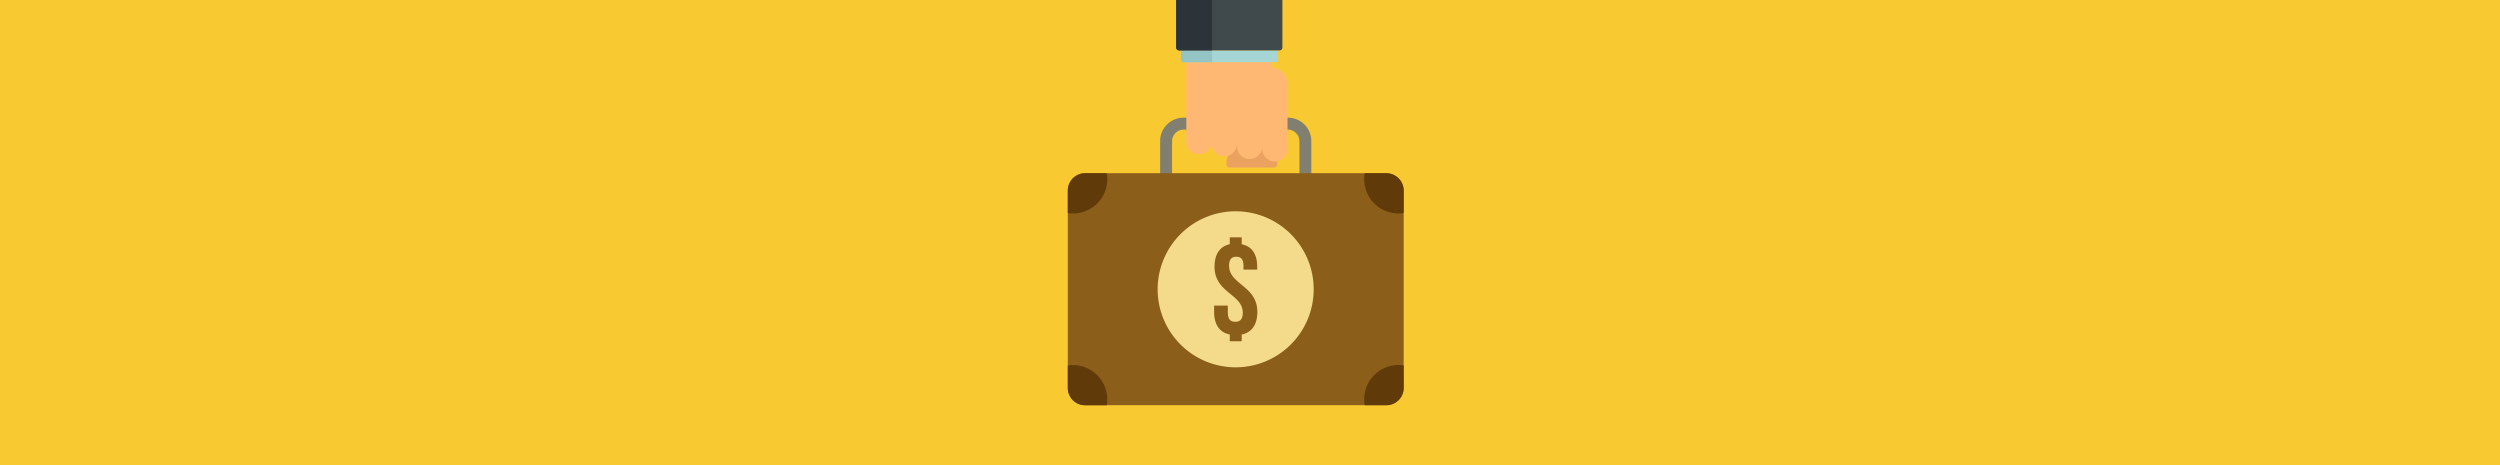 <svg xmlns="http://www.w3.org/2000/svg" width="376" height="70" viewBox="0 0 376 70">
  <g id="maletin-amarilloTel" transform="translate(0 -1817)">
    <rect id="Rectángulo_184" data-name="Rectángulo 184" width="376" height="70" transform="translate(0 1817)" fill="#f9c931"/>
    <g id="Grupo_118" data-name="Grupo 118" transform="translate(0 -9.05)">
      <path id="Trazado_181" data-name="Trazado 181" d="M22.45,40.5V32.129a3.519,3.519,0,0,1,3.519-3.519h15.7a3.519,3.519,0,0,1,3.519,3.519V40.5H43.4V32.129a1.7,1.7,0,0,0-.521-1.208,1.655,1.655,0,0,0-1.208-.52h-15.7a1.655,1.655,0,0,0-1.208.52,1.7,1.7,0,0,0-.52,1.208V40.5Z" transform="translate(152.035 1815.14)" fill="#817f70"/>
      <path id="Trazado_182" data-name="Trazado 182" d="M46.215,34.1c-1.832,0-4.248-2.124-6.06-2.124-.645,0-.354,2.395-.749,2.832a2.776,2.776,0,0,0-.833,2.1.484.484,0,0,0,.479.479h6.685a.5.5,0,0,0,.479-.479Z" transform="translate(145.887 1813.856)" fill="#eba260" fill-rule="evenodd"/>
      <path id="Trazado_183" data-name="Trazado 183" d="M44.034,28.148a1.895,1.895,0,0,1-3.79,0v-.375a1.905,1.905,0,1,1-3.81,0v-.354a1.906,1.906,0,0,1-3.811,0v-.354a1.905,1.905,0,0,1-3.81,0V15.113H41.743v.812a2.475,2.475,0,0,1,2.29,2.457Z" transform="translate(149.609 1820.287)" fill="#ffb774" fill-rule="evenodd"/>
      <path id="Trazado_184" data-name="Trazado 184" d="M42.055,12.252H27.5v1.479a.3.3,0,0,0,.291.291H41.764a.285.285,0,0,0,.291-.291Z" transform="translate(150.109 1821.378)" fill="#a5d5d5" fill-rule="evenodd"/>
      <path id="Trazado_185" data-name="Trazado 185" d="M32.184,12.252H27.5v1.479a.3.3,0,0,0,.291.291h4.394Z" transform="translate(150.11 1821.378)" fill="#94c4c4" fill-rule="evenodd"/>
      <path id="Trazado_186" data-name="Trazado 186" d="M41.889,7.58h-15.1a.427.427,0,0,1-.437-.437V0H42.326V7.142a.427.427,0,0,1-.437.437" transform="translate(150.546 1826.05)" fill="#40494c" fill-rule="evenodd"/>
      <path id="Trazado_187" data-name="Trazado 187" d="M31.748,7.58H26.791a.427.427,0,0,1-.437-.437V0h5.394Z" transform="translate(150.547 1826.05)" fill="#2c3439" fill-rule="evenodd"/>
      <path id="Trazado_188" data-name="Trazado 188" d="M2.6,42.107H47.894a2.626,2.626,0,0,1,2.624,2.624V74.4a2.608,2.608,0,0,1-2.624,2.6H2.6A2.6,2.6,0,0,1,0,74.4V44.731a2.622,2.622,0,0,1,2.6-2.624" transform="translate(160.596 1809.993)" fill="#8b5e1a" fill-rule="evenodd"/>
      <path id="Trazado_189" data-name="Trazado 189" d="M2.6,42.107H5.851a4.411,4.411,0,0,1,.084.916A5.16,5.16,0,0,1,.77,48.167,4.826,4.826,0,0,1,0,48.1V44.731a2.622,2.622,0,0,1,2.6-2.624m42.064,0h3.228a2.626,2.626,0,0,1,2.624,2.624V48.1a4.833,4.833,0,0,1-.771.062,5.159,5.159,0,0,1-5.164-5.144,4.411,4.411,0,0,1,.084-.916m5.851,28.924V74.4a2.609,2.609,0,0,1-2.624,2.6H44.666a4.214,4.214,0,0,1-.084-.9,5.159,5.159,0,0,1,5.164-5.144,4.833,4.833,0,0,1,.771.062M5.851,77.007H2.6A2.6,2.6,0,0,1,0,74.4V71.031a4.825,4.825,0,0,1,.77-.062,5.159,5.159,0,0,1,5.165,5.144,4.214,4.214,0,0,1-.084.9" transform="translate(160.596 1809.993)" fill="#603a09" fill-rule="evenodd"/>
      <path id="Trazado_190" data-name="Trazado 190" d="M33.589,51.363A11.734,11.734,0,1,1,21.844,63.087,11.739,11.739,0,0,1,33.589,51.363M30.4,59.693c0,3.956,4.248,4.1,4.248,6.934,0,1-.437,1.354-1.124,1.354S32.4,67.626,32.4,66.627V65.544H30.34V66.5c0,1.875.791,3.082,2.353,3.395v1.02h1.791V69.9c1.541-.312,2.353-1.52,2.353-3.395,0-3.956-4.248-4.1-4.248-6.955,0-.979.4-1.354,1.083-1.354s1.083.375,1.083,1.354v.583h2.061v-.437c0-1.874-.791-3.061-2.332-3.374V55.278H32.693v1.041c-1.52.333-2.29,1.52-2.29,3.374" transform="translate(152.266 1806.464)" fill="#f4db8b" fill-rule="evenodd"/>
    </g>
  </g>
</svg>

